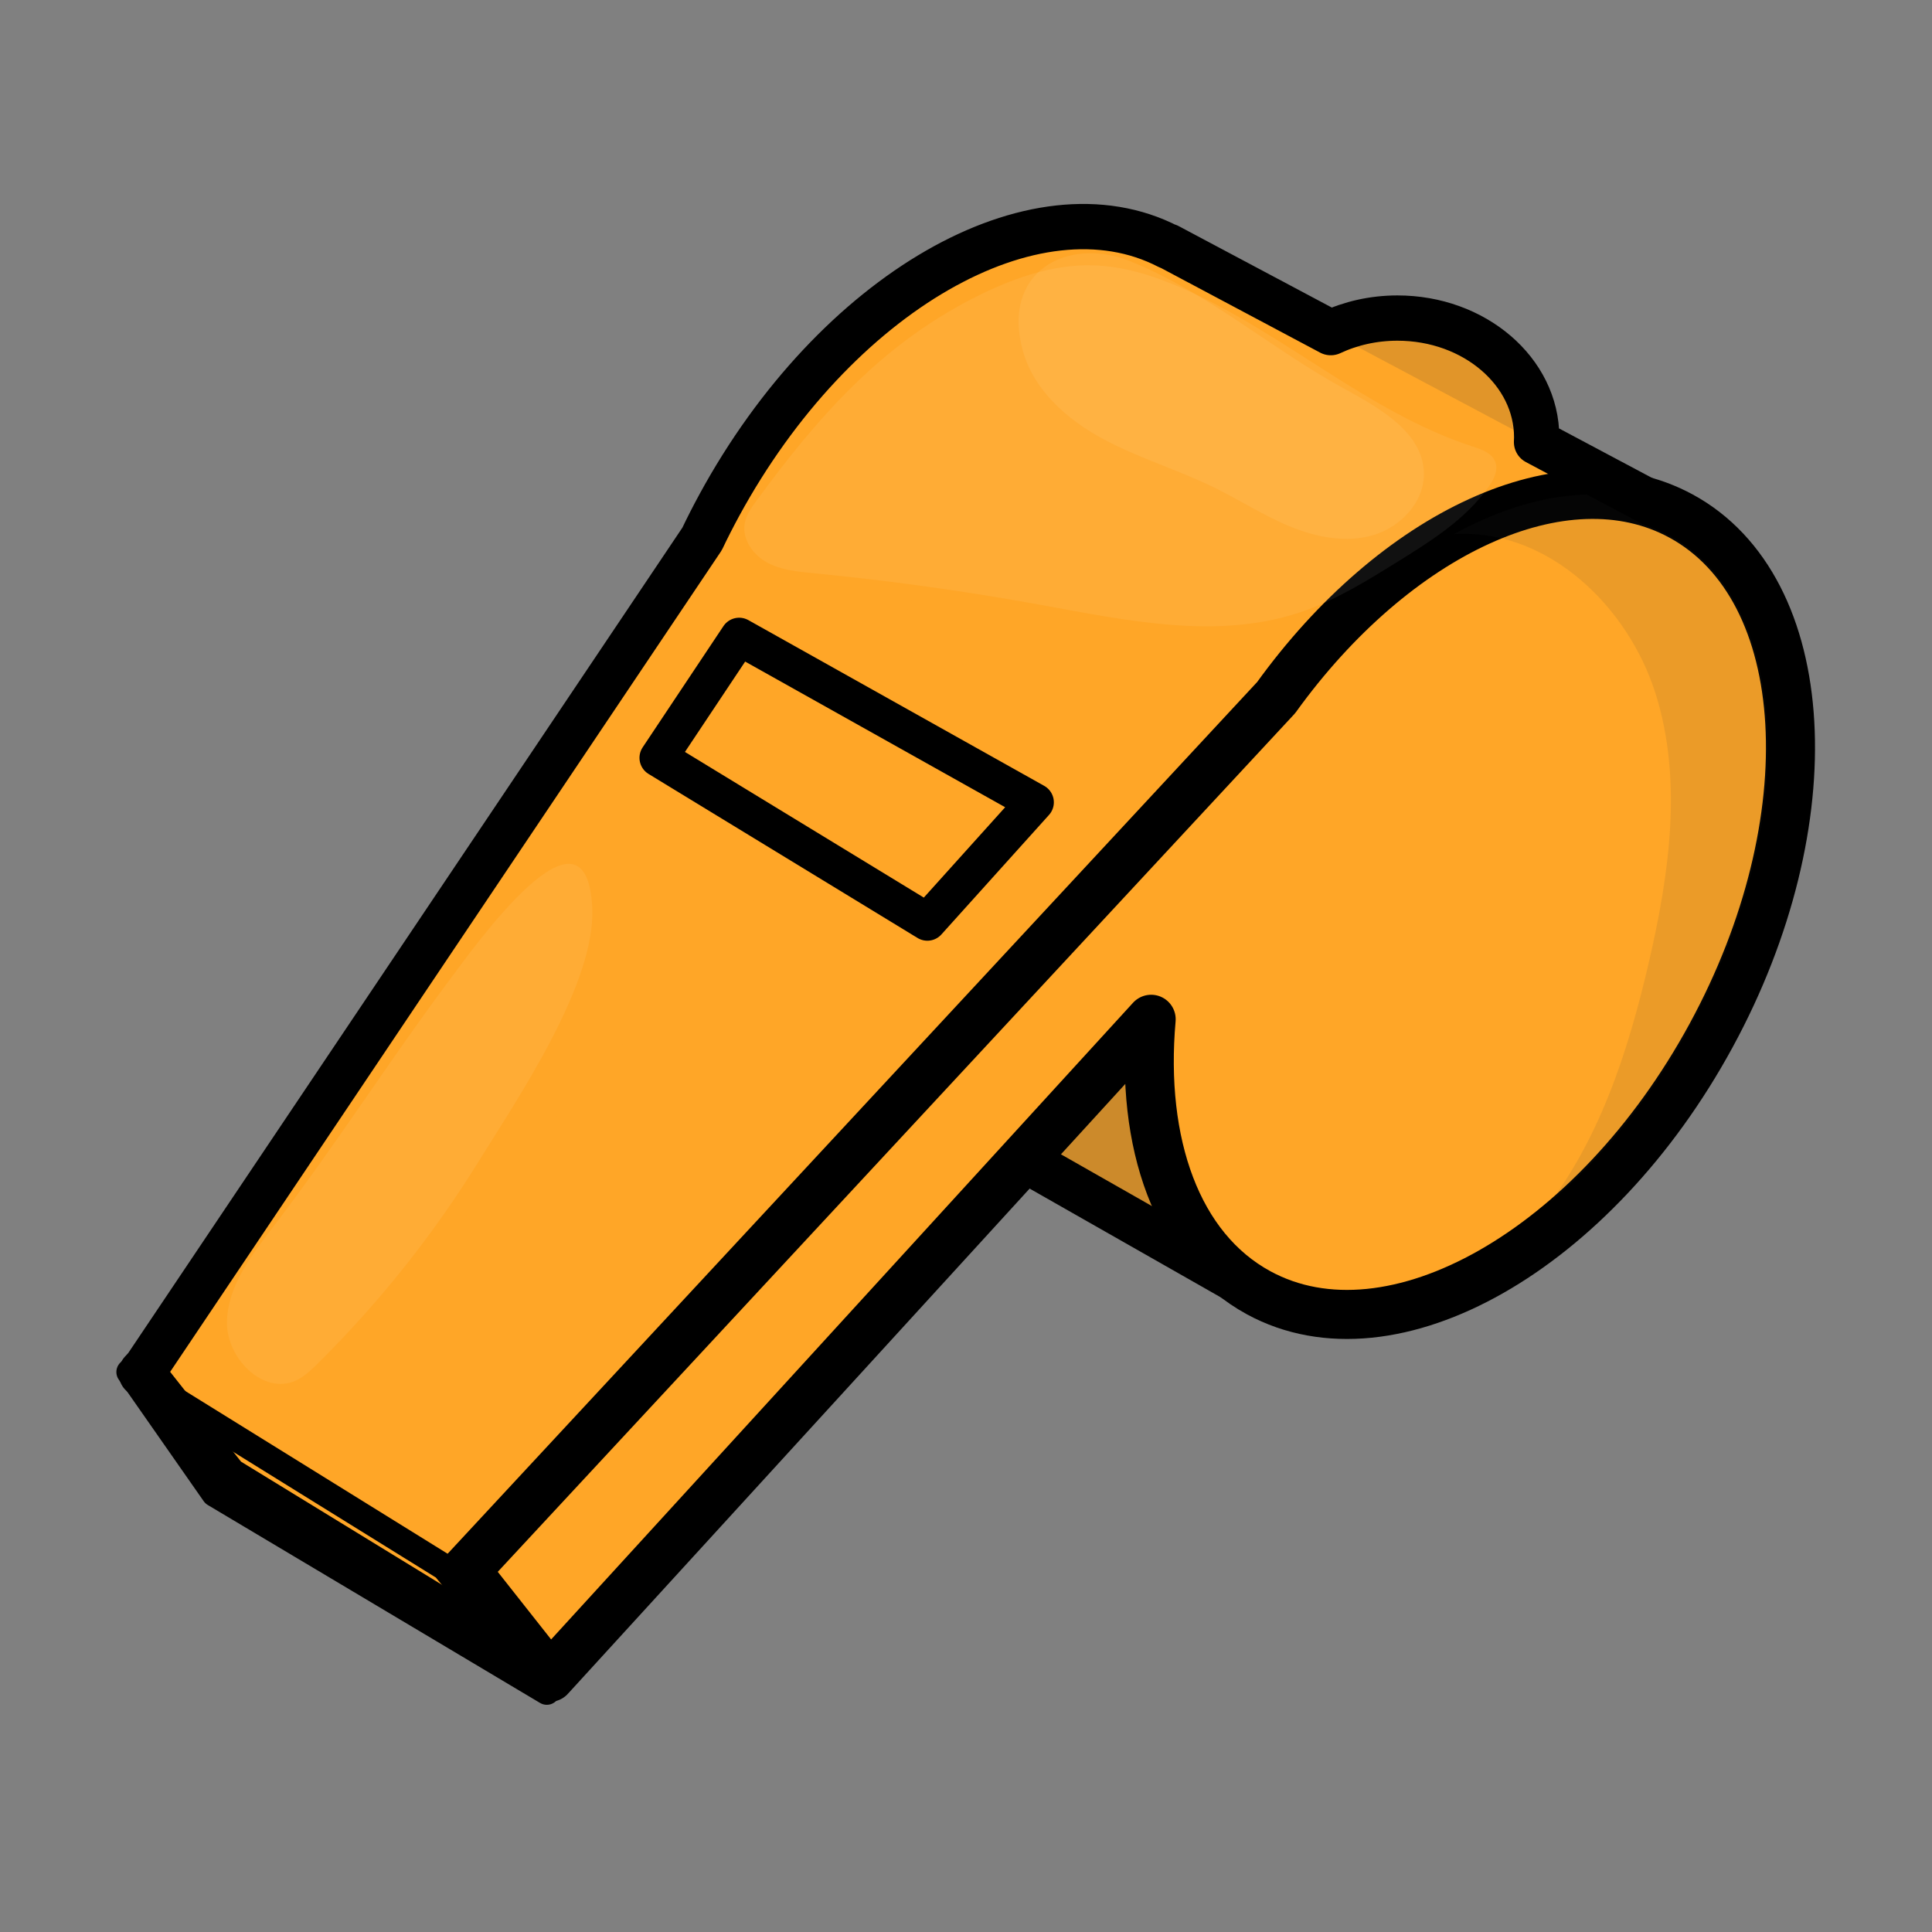 <?xml version="1.0" encoding="utf-8"?>
<!-- Generator: Adobe Illustrator 23.0.3, SVG Export Plug-In . SVG Version: 6.00 Build 0)  -->
<svg version="1.1" id="Capa_1" xmlns="http://www.w3.org/2000/svg" xmlns:xlink="http://www.w3.org/1999/xlink" x="0px" y="0px"
	 viewBox="0 0 512 512" style="enable-background:new 0 0 512 512;" xml:space="preserve">
<rect x="0" y="0" width="512" height="512" fill="#808080" stroke="none"/>
<style type="text/css">
	.st0{fill:#FFA627;}
	.st1{opacity:0.25;fill:#36393B;}
	.st2{fill:#FFFFFF;}
	.st3{fill:#FFA627;stroke:#000000;stroke-width:7;stroke-linecap:round;stroke-linejoin:round;stroke-miterlimit:10;}
	.st4{opacity:0.15;fill:#36393B;}
	.st5{fill:none;stroke:#000000;stroke-width:13;stroke-linecap:round;stroke-linejoin:round;stroke-miterlimit:10;}
	.st6{opacity:0.07;fill:#FFFFFF;}
	.st7{opacity:0.1;fill:#36393B;}
	.st8{fill:none;stroke:#000000;stroke-width:12;stroke-linecap:round;stroke-linejoin:round;stroke-miterlimit:10;}
	.st9{fill:none;stroke:#000000;stroke-width:10;stroke-linecap:round;stroke-linejoin:round;stroke-miterlimit:10;}
</style>
<g>
	<polygon class="st0" points="333.57,342.6 208.23,271.29 254.54,191.38 346.21,252.92 	"/>
	<polygon class="st1" points="333.57,342.6 208.23,271.29 254.54,191.38 346.21,252.92 	"/>
	<path class="st0" d="M453.46,274.44c-30.91,56.84-84.59,87.36-119.89,68.16c-35.3-19.2-38.87-80.84-7.95-137.68
		c30.91-56.84,84.59-87.36,119.89-68.16C480.81,155.95,484.37,217.6,453.46,274.44z"/>
	
		<ellipse transform="matrix(0.478 -0.878 0.878 0.478 -15.27 311.718)" class="st0" cx="254.54" cy="168.7" rx="117.15" ry="72.77"/>
	<polygon class="st0" points="186.09,142.81 37.5,364.1 123.36,416.21 338.19,184.87 	"/>
	<polygon class="st0" points="123.36,416.21 145.7,444.5 305.07,270.13 338.19,184.87 	"/>
	<polygon class="st0" points="37.5,363.6 59.83,391.89 217.24,219.67 252.33,132.26 	"/>
	<polygon class="st2" points="59.83,391.89 145.7,444.5 123.36,416.21 37.5,363.6 	"/>
	<polygon class="st3" points="56.85,395.83 144.91,448.29 117.84,415.39 34.34,363.6 	"/>
	<path class="st0" d="M407.26,115.89c0,17.45-16.52,31.6-36.89,31.6c-20.38,0-36.89-14.15-36.89-31.6c0-17.45,16.52-31.6,36.89-31.6
		C390.74,84.29,407.26,98.44,407.26,115.89z"/>
	<path class="st4" d="M407.26,115.89c0,17.45-16.52,31.6-36.89,31.6c-20.38,0-36.89-14.15-36.89-31.6c0-17.45,16.52-31.6,36.89-31.6
		C390.74,84.29,407.26,98.44,407.26,115.89z"/>
	<polygon class="st0" points="337.56,100.66 445.12,166.57 437.82,133.44 309.58,65.22 	"/>
	<path class="st0" d="M268.78,70.78l59.6,12.08l78.87,49.41l-4.96,47.21l-77.67,39.21c0,0-69.94-35.74-70.08-37.23
		C254.39,179.97,268.78,70.78,268.78,70.78z"/>
	<path class="st5" d="M445.5,136.76c-30.89-16.8-75.85,4.46-107.31,48.12l0,0L123.36,416.21l22.33,28.29l159.37-174.37l0.01-0.01
		c-2.9,32.87,6.8,60.69,28.49,72.48c35.3,19.2,88.98-11.32,119.89-68.16C484.37,217.6,480.81,155.95,445.5,136.76z"/>
	<path class="st6" d="M257.33,79.33c10.09-5.23,21.14-9.36,32.49-9c8.12,0.25,16.01,2.79,23.45,6.04
		c26.86,11.74,49.18,32.92,77.06,41.99c2.34,0.76,5.01,1.69,5.91,3.98c0.89,2.24-0.37,4.73-1.76,6.7
		c-6.07,8.58-15.25,14.34-24.18,19.88c-8.22,5.1-16.53,10.24-25.7,13.32c-21.98,7.4-45.94,2.22-68.76-1.94
		c-19.97-3.64-40.1-6.44-60.31-8.4c-4.2-0.41-8.53-0.82-12.23-2.83c-3.7-2.01-6.64-6.09-5.95-10.25c0.37-2.24,1.71-4.18,3.05-6.01
		C216.39,110.97,232.83,92.04,257.33,79.33z"/>
	<path class="st6" d="M356,102.89c9.54,5.24,21.14,11.64,21.35,22.52c0.14,7.55-6.07,14.18-13.29,16.36
		c-7.23,2.18-15.11,0.65-22.09-2.21c-6.98-2.86-13.36-7.01-20.13-10.33c-9.66-4.74-20.1-7.82-29.57-12.93
		c-9.47-5.11-18.25-12.86-21.17-23.22c-5.9-20.97,11.67-30.59,28.48-23.82C319.98,77.47,336.85,92.38,356,102.89z"/>
	<path class="st6" d="M72.5,325c-5.81,7.58-12.15,15.75-12.35,25.3c-0.2,9.55,9.59,19.54,18.27,15.55c2.14-0.98,3.87-2.64,5.55-4.29
		c16.4-16.16,30.83-34.31,42.94-53.88c10.15-16.41,31-47.03,30.04-67.1c-1.51-31.62-31.13,10.17-37.88,19.21
		C103.07,281.19,88.75,303.79,72.5,325z"/>
	<path class="st7" d="M385.29,141.56c0.49-0.03,0.97-0.07,1.47-0.08c23.95-0.69,44.71,19.39,51.95,42.23
		c7.24,22.84,3.72,47.64-1.67,70.98c-5.59,24.22-13.47,48.64-29.23,67.86c-6.46,7.88-14.41,14.71-23.33,19.76
		c25.3-10.64,51-34.8,68.99-67.87c30.91-56.84,27.35-118.48-7.96-137.68C428.22,127.36,406.54,129.88,385.29,141.56z"/>
</g>
<path class="st8" d="M436.27,300.58c0.23-0.29,0.46-0.58,0.69-0.88c0.42-0.54,0.84-1.08,1.25-1.63c0.22-0.29,0.44-0.57,0.65-0.86
	c0.45-0.6,0.9-1.21,1.34-1.82c0.17-0.24,0.35-0.47,0.52-0.71c0.62-0.85,1.23-1.72,1.84-2.59c0.03-0.04,0.06-0.09,0.09-0.13
	c0.57-0.82,1.14-1.65,1.7-2.49c0.19-0.29,0.38-0.57,0.57-0.86c0.4-0.6,0.8-1.2,1.19-1.81c0.22-0.34,0.44-0.69,0.66-1.03
	c0.36-0.57,0.72-1.13,1.08-1.71c0.22-0.36,0.45-0.72,0.67-1.09c0.35-0.58,0.7-1.16,1.05-1.74c0.21-0.35,0.42-0.71,0.63-1.07
	c0.37-0.64,0.74-1.28,1.11-1.92c0.18-0.31,0.35-0.61,0.53-0.92c0.54-0.95,1.07-1.91,1.6-2.88c30.91-56.84,27.35-118.48-7.96-137.68
	c-0.55-0.3-1.1-0.58-1.65-0.85c-0.2-0.1-0.39-0.18-0.59-0.28c-0.16-0.07-0.31-0.15-0.47-0.22c-0.12-0.05-0.23-0.11-0.35-0.16
	c-0.09-0.04-0.18-0.08-0.27-0.12c-0.25-0.11-0.5-0.21-0.75-0.32c-0.31-0.13-0.63-0.27-0.94-0.4c-0.23-0.09-0.46-0.17-0.68-0.26
	c-0.16-0.06-0.31-0.12-0.47-0.18c-0.19-0.07-0.38-0.14-0.57-0.21c-0.3-0.1-0.6-0.2-0.9-0.3c-0.01,0-0.03-0.01-0.04-0.01l0-0.01
	l-30.6-16.28c0.02-0.42,0.04-0.85,0.04-1.27c0-17.45-16.52-31.6-36.89-31.6c-6.41,0-12.43,1.4-17.68,3.86l-43.11-22.93l0.11,0.14
	c-35.31-18.3-88.41,12.17-119.08,68.58c-1.6,2.95-3.11,5.9-4.52,8.87l0,0L38.7,362.31l-1.2,1.3l0.18,0.23l-0.18,0.27l0.75,0.46
	l21.58,27.34l85.86,52.61l125.55-137.36l62.32,35.46c14.76,8.03,32.73,7.36,50.91-0.28c0,0,0,0,0,0c0,0,0.01,0,0.01,0
	c2.36-0.99,4.73-2.11,7.09-3.33c0.02-0.01,0.04-0.02,0.06-0.03c0.74-0.38,1.48-0.78,2.22-1.19c0.09-0.05,0.17-0.1,0.26-0.14
	c0.69-0.38,1.37-0.77,2.06-1.17c0.1-0.06,0.19-0.11,0.29-0.17c0.71-0.42,1.42-0.85,2.13-1.28c0.05-0.03,0.1-0.06,0.15-0.09
	c2.33-1.44,4.65-2.99,6.95-4.64c0.06-0.04,0.12-0.09,0.18-0.13c0.68-0.49,1.36-0.99,2.03-1.5c0.13-0.1,0.26-0.2,0.4-0.3
	c0.62-0.47,1.23-0.94,1.84-1.42c0.14-0.11,0.29-0.23,0.43-0.34c0.62-0.49,1.24-0.99,1.86-1.5c0.12-0.1,0.24-0.19,0.35-0.29
	c0.15-0.12,0.29-0.24,0.44-0.36c2.08-1.73,4.13-3.54,6.16-5.43c0.12-0.12,0.25-0.23,0.37-0.35c0.58-0.54,1.16-1.09,1.73-1.65
	c0.19-0.18,0.37-0.36,0.56-0.54c0.52-0.51,1.04-1.02,1.55-1.54c0.2-0.2,0.4-0.4,0.6-0.6c0.51-0.52,1.03-1.05,1.54-1.59
	c0.18-0.19,0.37-0.38,0.55-0.57c0.57-0.6,1.14-1.21,1.71-1.83c0.11-0.12,0.23-0.24,0.34-0.37c0.67-0.74,1.35-1.48,2.01-2.24
	c0.69-0.78,1.37-1.57,2.04-2.37c0.17-0.21,0.35-0.42,0.52-0.62c0.35-0.41,0.7-0.82,1.04-1.24c0.13-0.16,0.26-0.32,0.39-0.48
	c0.22-0.27,0.44-0.54,0.66-0.81C435.42,301.66,435.85,301.12,436.27,300.58z"/>
<polygon class="st9" points="174.47,200.83 245.76,244.3 274.28,212.62 195.88,168.7 "/>
</svg>

